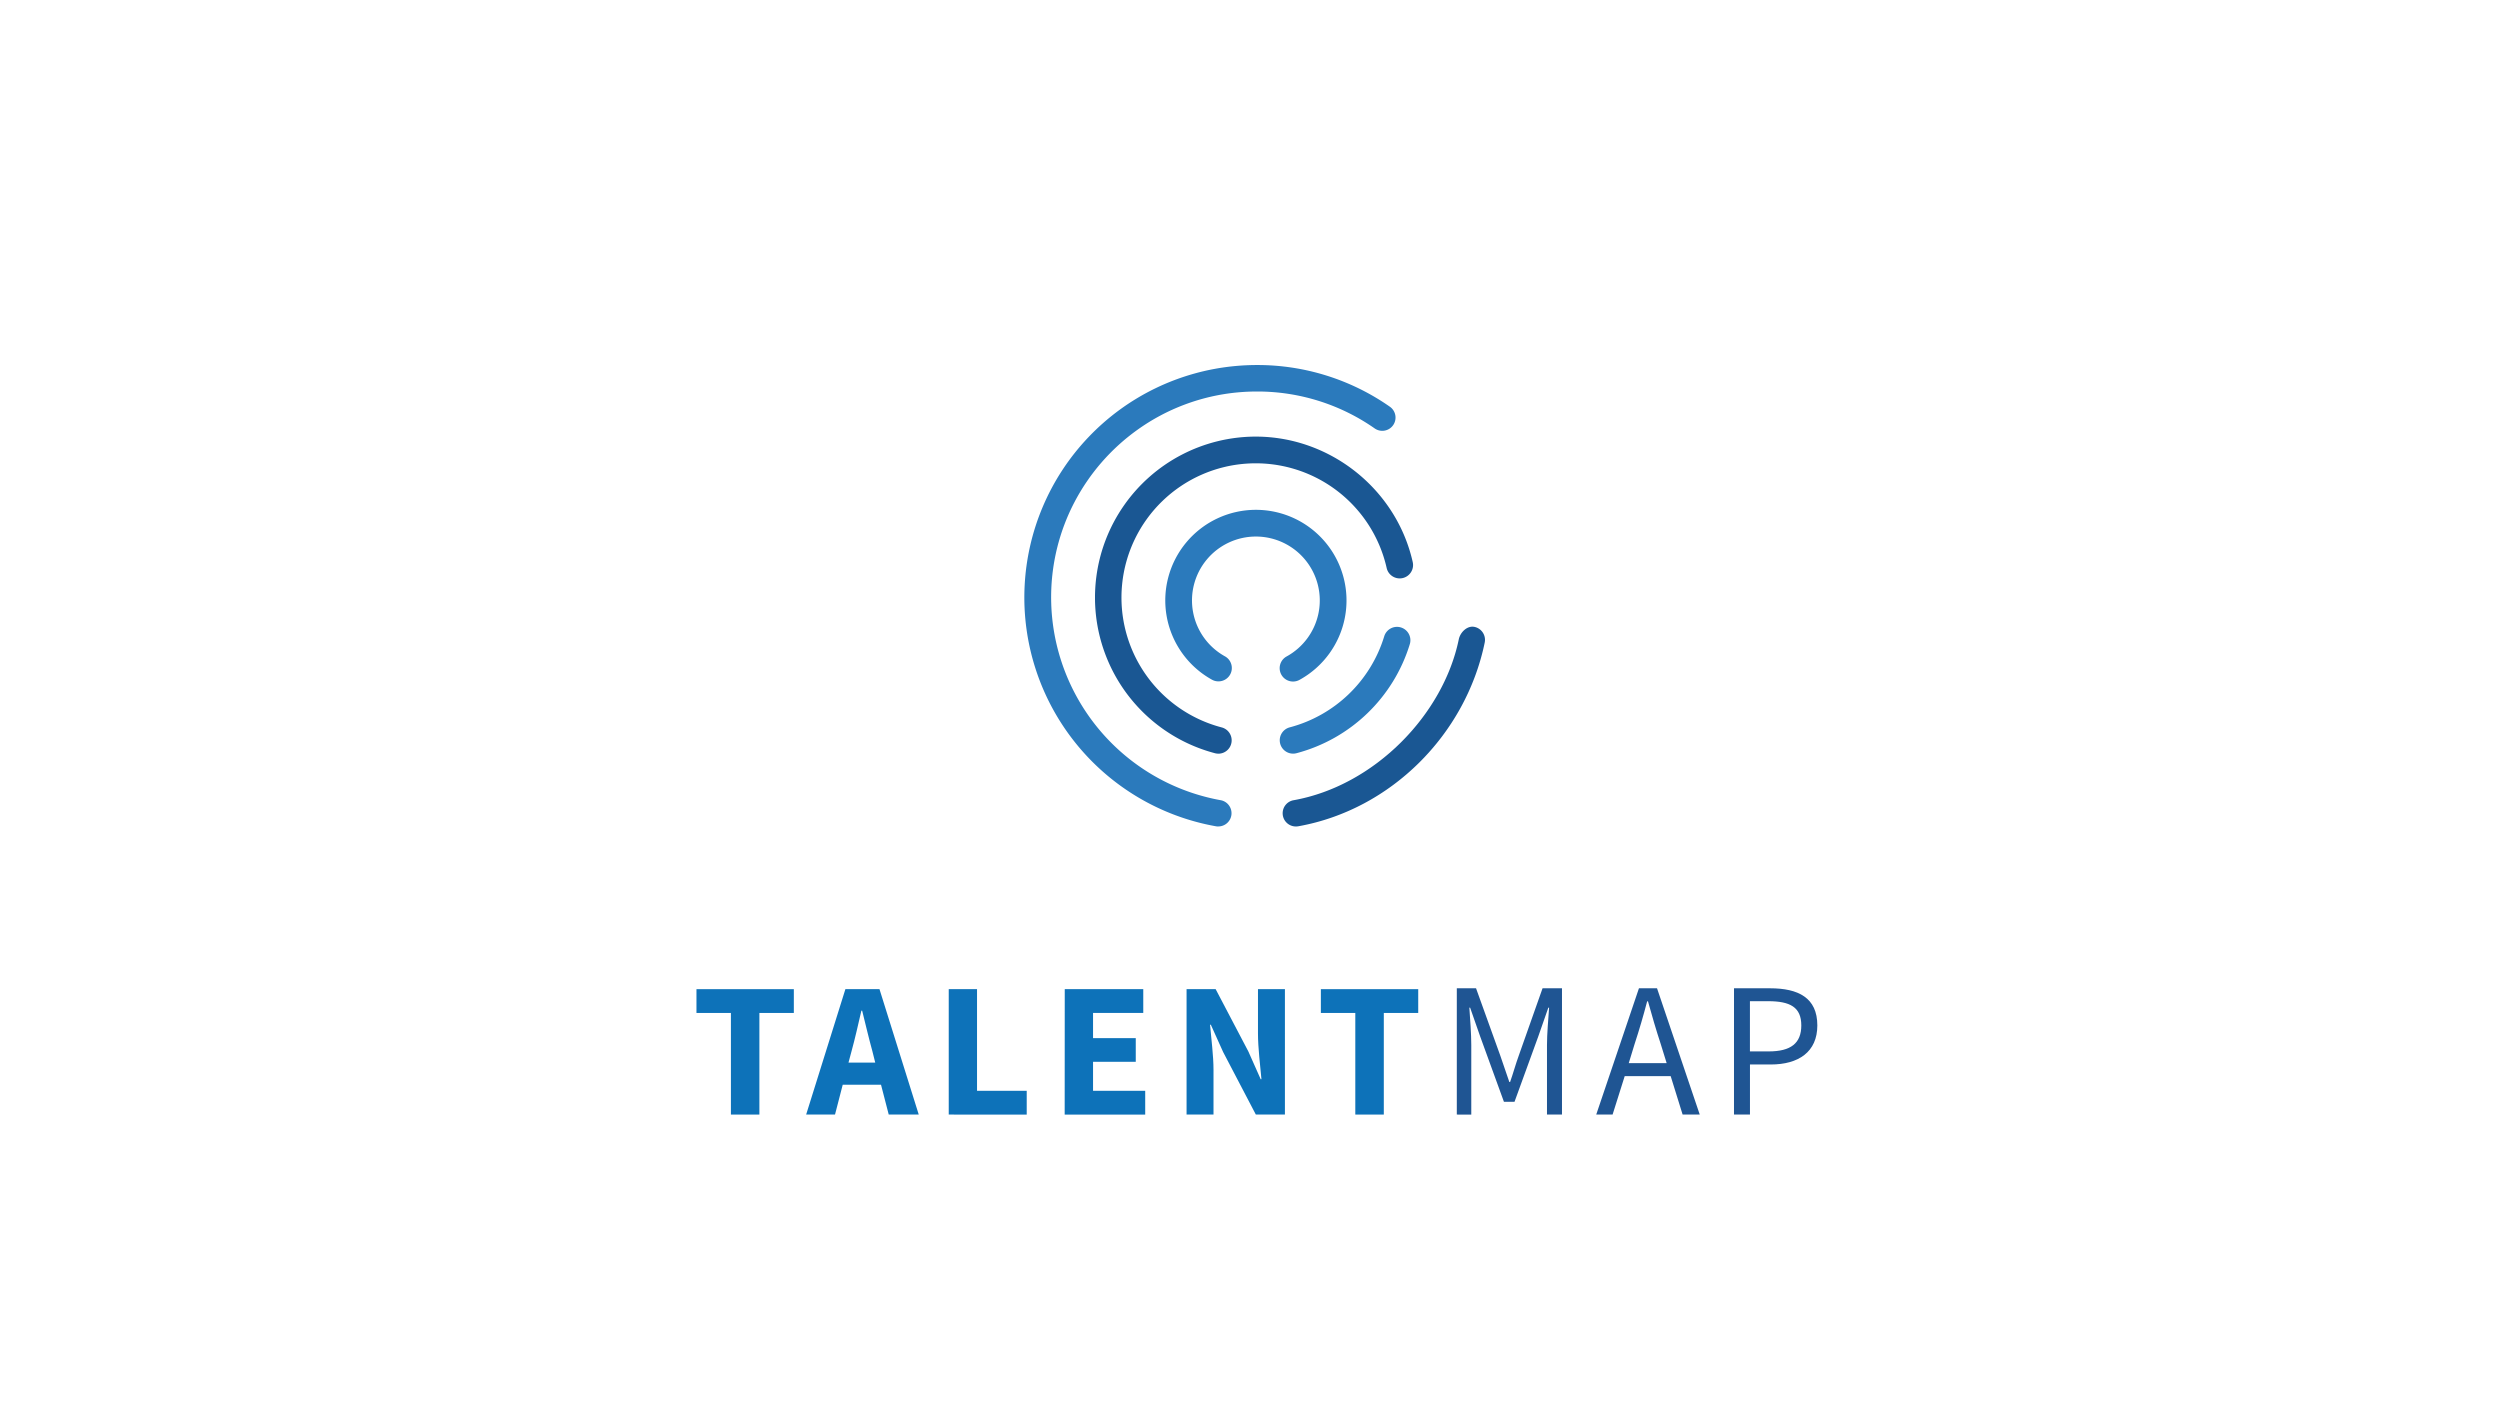 <svg id="Layer_1" data-name="Layer 1" xmlns="http://www.w3.org/2000/svg" viewBox="0 0 1366 768"><defs><style>.cls-1{fill:#2b7abc;}.cls-2{fill:#1a5793;}.cls-3{fill:#0d72b9;}.cls-4{fill:#1f5593;}</style></defs><title>TalentMAP_Logos</title><path class="cls-1" d="M706.52,372.39a7.3,7.3,0,0,1-3.52-13.7,34.91,34.91,0,1,0-33.69-.07,7.3,7.3,0,1,1-7.08,12.77,49.51,49.51,0,1,1,47.8.1A7.26,7.26,0,0,1,706.52,372.39Z"/><path class="cls-2" d="M708.15,451.59a7.23,7.23,0,0,1-1.27-14.36c44.09-7.91,81.69-46.61,90.2-87.9.81-3.91,4.64-7.61,8.55-6.8a7.24,7.24,0,0,1,5.62,8.55C800.89,401.36,760,442.41,709.44,451.47A7.18,7.18,0,0,1,708.15,451.59Z"/><path class="cls-1" d="M665.6,451.59a7.2,7.2,0,0,1-1.29-.12A127,127,0,0,1,675,200c3.91-.36,7.89-.55,11.83-.55a126.24,126.24,0,0,1,72.59,22.78,7.23,7.23,0,0,1-8.28,11.87,111.84,111.84,0,0,0-64.31-20.18c-3.5,0-7,.16-10.5.48a111.88,111.88,0,0,0-55,20.56,113.09,113.09,0,0,0-34.2,39.33,111.87,111.87,0,0,0-9.47,24.92,112.68,112.68,0,0,0,89.21,138,7.23,7.23,0,0,1-1.27,14.36Z"/><path class="cls-2" d="M665.71,411.8a7.27,7.27,0,0,1-1.85-.24,87.95,87.95,0,0,1,22.26-173c40.79,0,76.87,28.84,85.8,68.58a7.3,7.3,0,0,1-14.25,3.2,73.35,73.35,0,1,0-90.13,87.12,7.3,7.3,0,0,1-1.84,14.36Z"/><path class="cls-3" d="M399.37,553.48H380.55v-13h53.2v13H414.93V609H399.37Z"/><path class="cls-3" d="M461.93,540.45h18.61L502,609h-16.4l-4.21-16.29H460.46L456.25,609H440.48Zm1.68,40.17h14.62l-1.58-6.31c-1.89-6.83-3.79-14.93-5.57-22.08h-.42c-1.68,7.25-3.47,15.25-5.36,22.08Z"/><path class="cls-3" d="M518.39,540.45h15.46V596H561v13H518.39Z"/><path class="cls-3" d="M581.78,540.45h42.9v13H597.24v13.78h23.34v12.93H597.24V596h28.5v13h-44Z"/><path class="cls-3" d="M648.34,540.45h15.88l17.88,34.07,6.73,15.14h.42c-.63-7.25-1.89-16.93-1.89-25V540.45h14.72V609H686.19l-17.87-34.17-6.73-14.93h-.42c.63,7.57,1.89,16.72,1.89,24.81V609H648.34Z"/><path class="cls-3" d="M740.54,553.48H721.72v-13h53.2v13H756.11V609H740.54Z"/><path class="cls-4" d="M796,540h10.51l13.25,36.8c1.68,4.73,3.26,9.67,4.94,14.41h.42c1.68-4.73,3-9.67,4.73-14.41l13-36.8h10.62v69h-8.2V571c0-6.1.74-14.3,1.16-20.4H846l-5.47,15.67-13,35.75h-5.78l-13-35.75-5.47-15.67h-.42c.42,6.1,1.05,14.3,1.05,20.4v38H796Z"/><path class="cls-4" d="M895.52,540h9.88l23.34,69h-9.36l-6.52-21H887.74l-6.62,21h-8.94Zm-5.57,40.9h20.71l-3.26-10.52c-2.52-7.68-4.73-15.25-6.94-23.24H900c-2.1,8-4.31,15.56-6.83,23.24Z"/><path class="cls-4" d="M947.46,540h19.66c15.46,0,25.87,5.15,25.87,20.29,0,14.51-10.31,21.35-25.45,21.35H956.18V609h-8.73Zm19,34.49c12,0,17.77-4.42,17.77-14.19,0-10-6.1-13.25-18.19-13.25h-9.88v27.44Z"/><path class="cls-1" d="M706.54,411.79a7.3,7.3,0,0,1-1.84-14.36,73.73,73.73,0,0,0,51.63-49.71,7.3,7.3,0,1,1,14,4.22,88.42,88.42,0,0,1-61.92,59.61A7.28,7.28,0,0,1,706.54,411.79Z"/></svg>